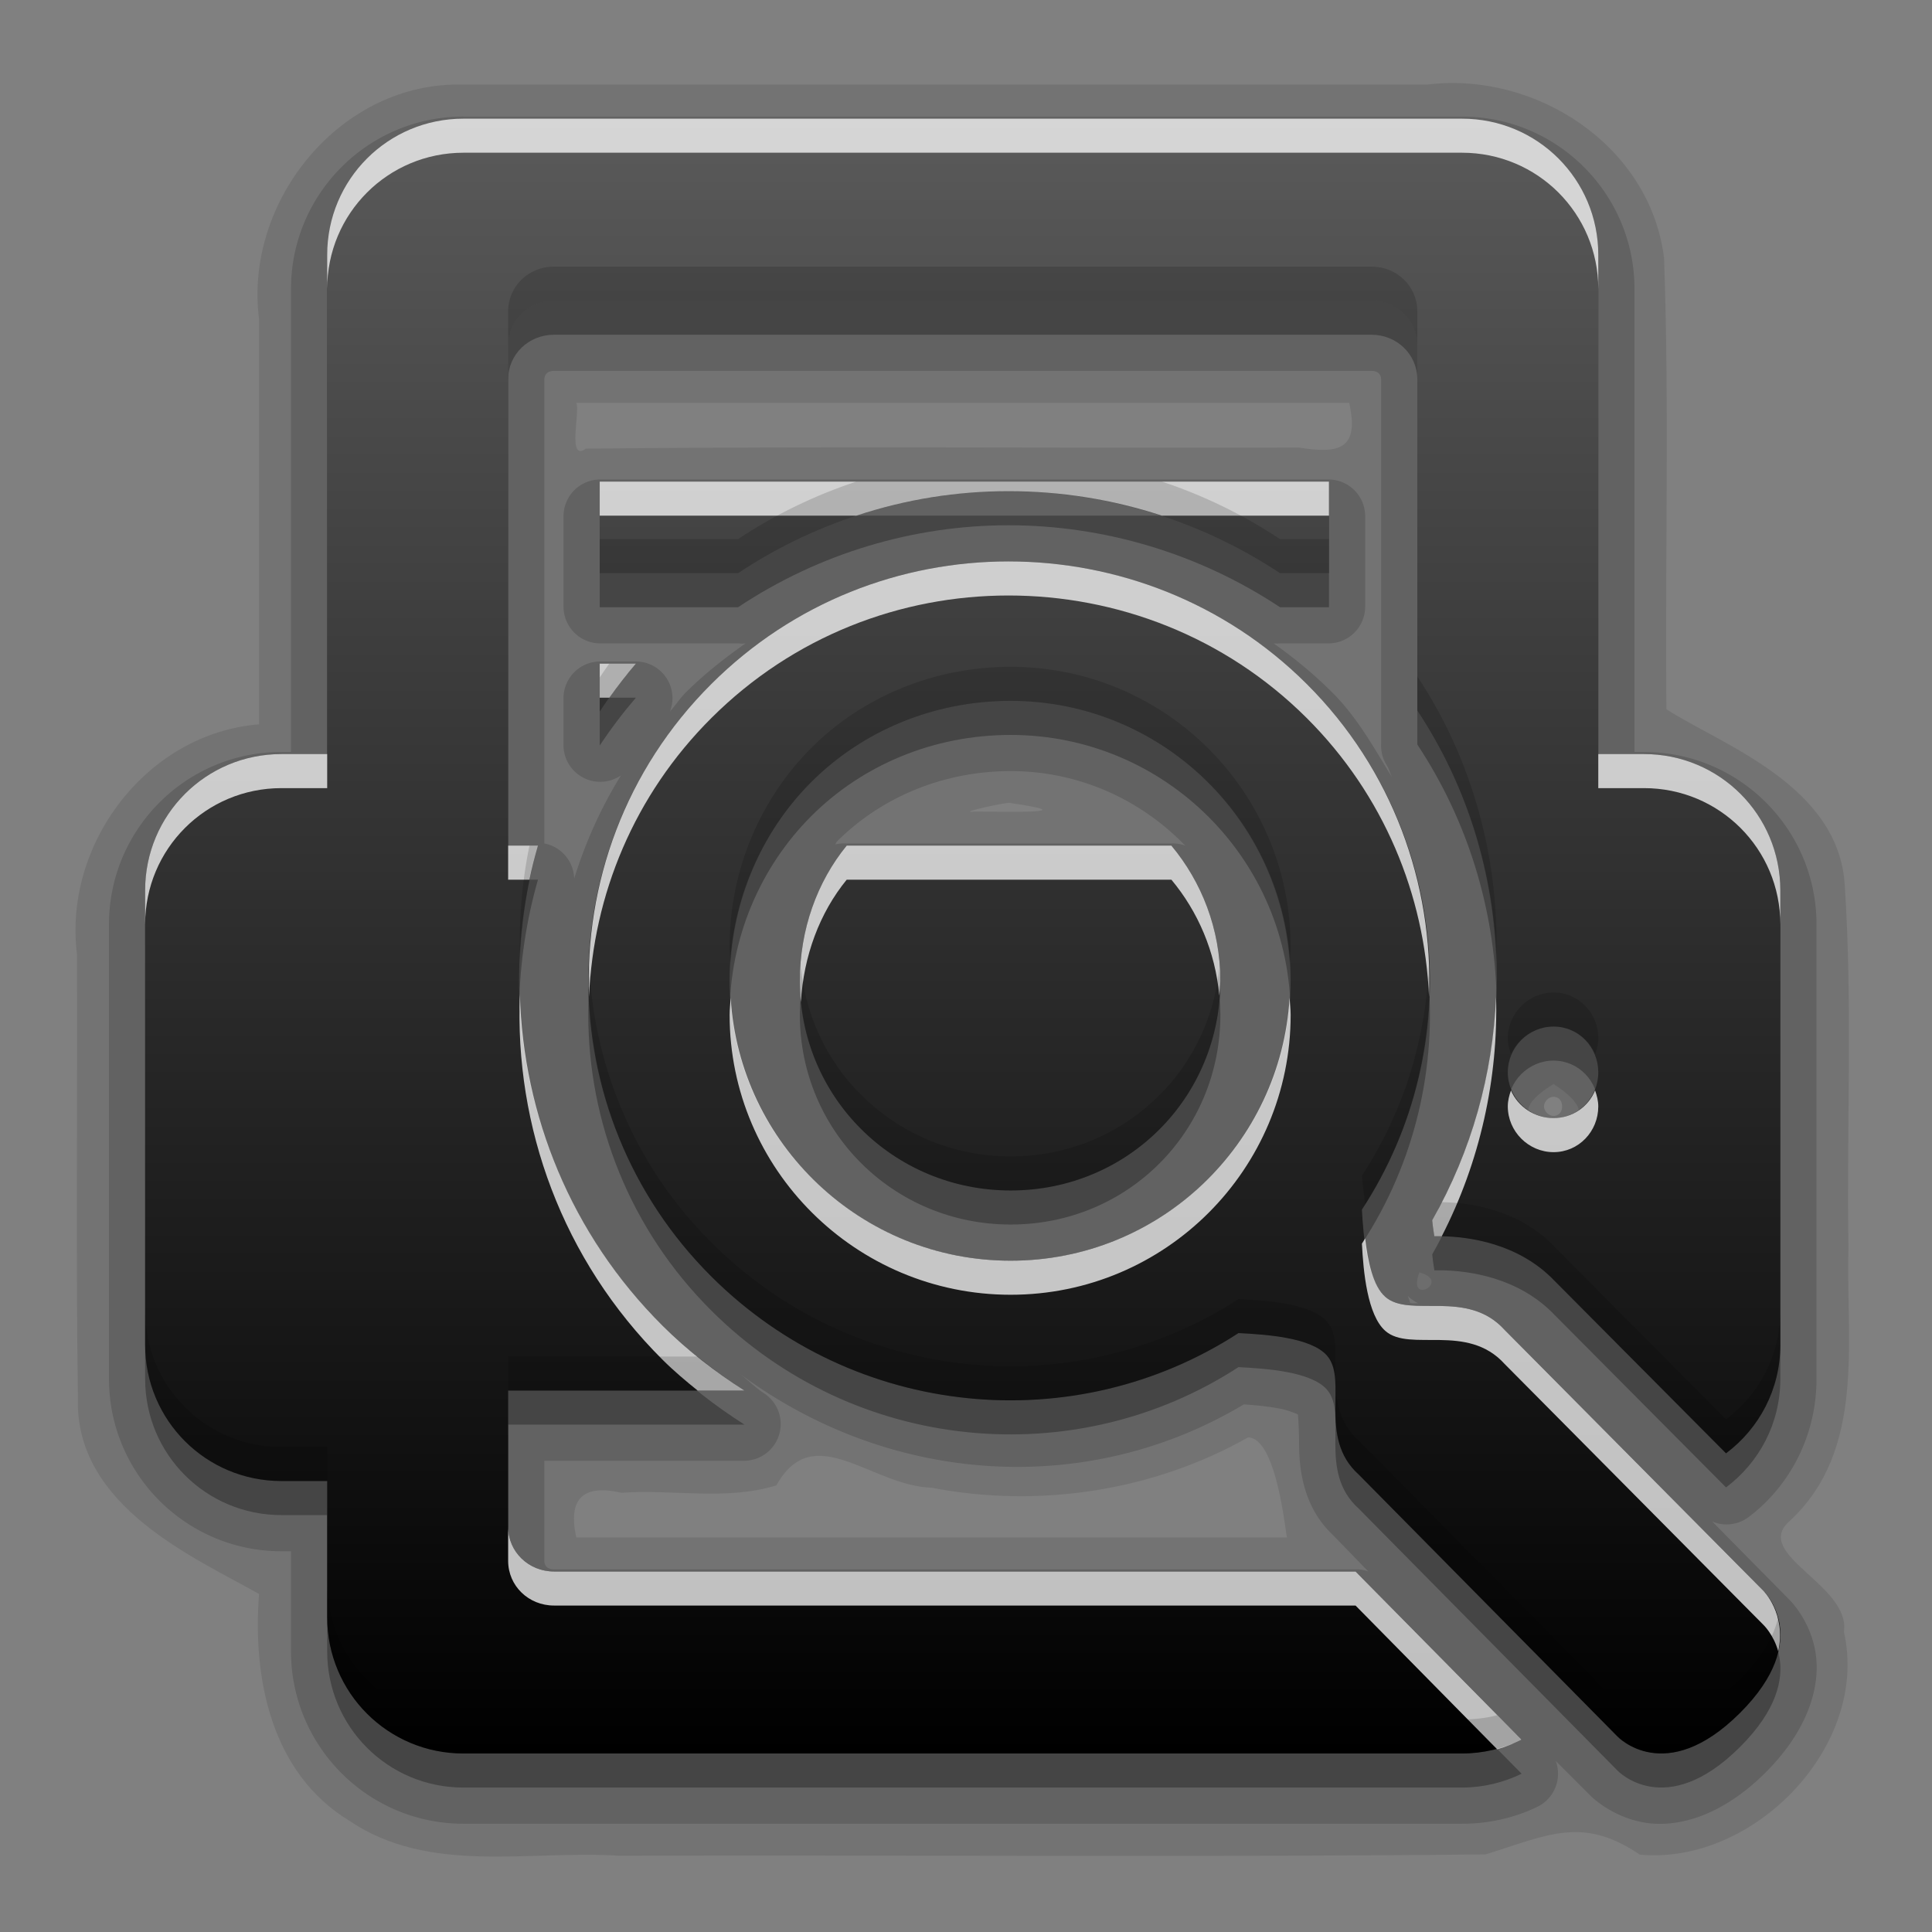 <?xml version="1.0" encoding="UTF-8" standalone="no"?>
<!-- Created with Inkscape (http://www.inkscape.org/) -->

<svg
   xmlns:dc="http://purl.org/dc/elements/1.1/"
   xmlns:cc="http://creativecommons.org/ns#"
   xmlns:rdf="http://www.w3.org/1999/02/22-rdf-syntax-ns#"
   xmlns:svg="http://www.w3.org/2000/svg"
   xmlns="http://www.w3.org/2000/svg"
   xmlns:xlink="http://www.w3.org/1999/xlink"
   xmlns:sodipodi="http://sodipodi.sourceforge.net/DTD/sodipodi-0.dtd"
   xmlns:inkscape="http://www.inkscape.org/namespaces/inkscape"
   version="1.0"
   width="256"
   height="256"
   id="svg2408"
   style="display:inline"
   inkscape:version="0.48.2 r9819"
   sodipodi:docname="document-print-preview.svg">
  <rect width="100%" height="100%" fill="#808080" stroke="none"/>
  <sodipodi:namedview
     pagecolor="#ffffff"
     bordercolor="#666666"
     borderopacity="1"
     objecttolerance="10"
     gridtolerance="10"
     guidetolerance="10"
     inkscape:pageopacity="0"
     inkscape:pageshadow="2"
     inkscape:window-width="1024"
     inkscape:window-height="572"
     id="namedview3873"
     showgrid="false"
     inkscape:zoom="1.6289062"
     inkscape:cx="117.25659"
     inkscape:cy="128"
     inkscape:window-x="0"
     inkscape:window-y="28"
     inkscape:window-maximized="1"
     inkscape:current-layer="svg2408" />
  <defs
     id="defs2410">
    <linearGradient
       id="linearGradient3637">
      <stop
         id="stop3639"
         style="stop-color:#f0f0f0;stop-opacity:1"
         offset="0" />
      <stop
         id="stop3641"
         style="stop-color:#dcdcdc;stop-opacity:1"
         offset="1" />
    </linearGradient>
    <linearGradient
       x1="45.448"
       y1="92.54"
       x2="45.448"
       y2="7.017"
       id="ButtonShadow"
       gradientUnits="userSpaceOnUse"
       gradientTransform="scale(1.006,0.994)">
      <stop
         id="stop3750"
         style="stop-color:#000000;stop-opacity:1"
         offset="0" />
      <stop
         id="stop3752"
         style="stop-color:#000000;stop-opacity:0.588"
         offset="1" />
    </linearGradient>
    <linearGradient
       id="linearGradient3737">
      <stop
         id="stop3739"
         style="stop-color:#ffffff;stop-opacity:1"
         offset="0" />
      <stop
         id="stop3741"
         style="stop-color:#ffffff;stop-opacity:0"
         offset="1" />
    </linearGradient>
    <linearGradient
       id="linearGradient3700">
      <stop
         id="stop3702"
         style="stop-color:#2276c5;stop-opacity:1"
         offset="0" />
      <stop
         id="stop3704"
         style="stop-color:#68baf4;stop-opacity:1"
         offset="1" />
    </linearGradient>
    <filter
       color-interpolation-filters="sRGB"
       id="filter3174">
      <feGaussianBlur
         id="feGaussianBlur3176"
         stdDeviation="1.71" />
    </filter>
    <linearGradient
       x1="36.357"
       y1="6"
       x2="36.357"
       y2="63.893"
       id="linearGradient3188"
       xlink:href="#linearGradient3737"
       gradientUnits="userSpaceOnUse" />
    <radialGradient
       cx="48"
       cy="90.172"
       r="42"
       fx="48"
       fy="90.172"
       id="radialGradient3619"
       xlink:href="#linearGradient3737"
       gradientUnits="userSpaceOnUse"
       gradientTransform="matrix(1.157,0,0,0.996,-7.551,0.197)" />
    <linearGradient
       x1="48"
       y1="90"
       x2="48"
       y2="5.988"
       id="linearGradient2843"
       xlink:href="#linearGradient3700"
       gradientUnits="userSpaceOnUse"
       gradientTransform="translate(0,100)" />
    <clipPath
       id="clipPath3625">
      <path
         d="M 0,0 0,96 96,96 96,0 0,0 z m 12,6 72,0 c 3.324,0 6,2.676 6,6 l 0,72 c 0,3.324 -2.676,6 -6,6 L 12,90 C 8.676,90 6,87.324 6,84 L 6,12 C 6,8.676 8.676,6 12,6 z"
         inkscape:connector-curvature="0"
         id="path3627"
         style="fill:#ffffff;fill-opacity:1;stroke:none" />
    </clipPath>
    <linearGradient
       x1="44.512"
       y1="6"
       x2="44.512"
       y2="90.015"
       id="linearGradient3643"
       xlink:href="#linearGradient3637"
       gradientUnits="userSpaceOnUse" />
    <clipPath
       id="clipPath3649">
      <rect
         width="76"
         height="76"
         rx="4"
         ry="4"
         x="10"
         y="10"
         id="rect3651"
         style="fill:#ffffff;fill-opacity:1;fill-rule:nonzero;stroke:none" />
    </clipPath>
    <filter
       color-interpolation-filters="sRGB"
       id="filter3657">
      <feGaussianBlur
         id="feGaussianBlur3659"
         stdDeviation="1.14" />
    </filter>
    <linearGradient
       id="linearGradient4081">
      <stop
         id="stop4083"
         style="stop-color:#000000;stop-opacity:1;"
         offset="0" />
      <stop
         id="stop4085"
         style="stop-color:#5a5a5a;stop-opacity:1;"
         offset="1" />
    </linearGradient>
    <linearGradient
       x1="18.449"
       y1="17.478"
       x2="18.449"
       y2="0.922"
       id="linearGradient3181"
       xlink:href="#linearGradient4081"
       gradientUnits="userSpaceOnUse"
       gradientTransform="matrix(2.466,0,0,2.899,10.507,21.327)" />
  </defs>
  <g
     id="layer2"
     style="display:none"
     transform="translate(0,160)">
    <rect
       width="86"
       height="85"
       rx="6"
       ry="6"
       x="5"
       y="7"
       clip-path="url(#clipPath3625)"
       id="rect3745"
       style="opacity:0.9;fill:url(#ButtonShadow);fill-opacity:1;fill-rule:nonzero;stroke:none;filter:url(#filter3174)" />
  </g>
  <g
     id="layer1"
     style="display:none"
     transform="translate(0,160)">
    <rect
       width="84"
       height="84"
       rx="6"
       ry="6"
       x="6"
       y="6"
       id="rect2419"
       style="opacity:0.7;fill:#000000;fill-opacity:1;fill-rule:nonzero;stroke:none" />
    <path
       d="m 14,10 c -2.216,0 -4,1.784 -4,4 l 0,68 c 0,2.216 1.784,4 4,4 l 68,0 c 2.216,0 4,-1.784 4,-4 l 0,-68 c 0,-2.216 -1.784,-4 -4,-4 l -68,0 z m 0,3.062 68,0 c 0.579,0 0.938,0.359 0.938,0.938 l 0,68 c 0,0.579 -0.359,0.938 -0.938,0.938 l -68,0 c -0.579,0 -0.938,-0.359 -0.938,-0.938 l 0,-68 c 0,-0.579 0.359,-0.938 0.938,-0.938 z"
       inkscape:connector-curvature="0"
       id="rect3726"
       style="opacity:0.08;fill:#000000;fill-opacity:1;fill-rule:nonzero;stroke:none" />
    <path
       d="M 12,6 C 8.676,6 6,8.676 6,12 l 0,72 c 0,3.324 2.676,6 6,6 l 72,0 c 3.324,0 6,-2.676 6,-6 L 90,12 C 90,8.676 87.324,6 84,6 L 12,6 z m 2,4 68,0 c 2.216,0 4,1.784 4,4 l 0,68 c 0,2.216 -1.784,4 -4,4 l -68,0 c -2.216,0 -4,-1.784 -4,-4 l 0,-68 c 0,-2.216 1.784,-4 4,-4 z"
       inkscape:connector-curvature="0"
       id="rect3629"
       style="fill:url(#linearGradient3643);fill-opacity:1;fill-rule:nonzero;stroke:none" />
    <path
       d="M 12,6 C 8.676,6 6,8.676 6,12 l 0,2 0,68 0,2 c 0,0.335 0.041,0.651 0.094,0.969 0.049,0.296 0.097,0.597 0.188,0.875 0.01,0.03 0.021,0.064 0.031,0.094 0.099,0.288 0.235,0.547 0.375,0.812 0.145,0.274 0.316,0.536 0.5,0.781 0.184,0.246 0.374,0.473 0.594,0.688 0.44,0.428 0.943,0.815 1.5,1.094 0.279,0.14 0.573,0.247 0.875,0.344 -0.256,-0.1 -0.487,-0.236 -0.719,-0.375 -0.007,-0.004 -0.024,0.004 -0.031,0 -0.032,-0.019 -0.062,-0.043 -0.094,-0.062 -0.12,-0.077 -0.231,-0.164 -0.344,-0.25 -0.106,-0.081 -0.213,-0.161 -0.312,-0.25 C 8.478,88.557 8.309,88.373 8.156,88.188 8.049,88.057 7.938,87.922 7.844,87.781 7.819,87.743 7.805,87.695 7.781,87.656 7.716,87.553 7.651,87.452 7.594,87.344 7.493,87.149 7.388,86.928 7.312,86.719 7.305,86.697 7.289,86.678 7.281,86.656 7.249,86.564 7.245,86.469 7.219,86.375 7.188,86.268 7.148,86.172 7.125,86.062 7.052,85.721 7,85.364 7,85 L 7,83 7,15 7,13 C 7,10.218 9.218,8 12,8 l 2,0 68,0 2,0 c 2.782,0 5,2.218 5,5 l 0,2 0,68 0,2 c 0,0.364 -0.052,0.721 -0.125,1.062 -0.044,0.207 -0.088,0.398 -0.156,0.594 -0.008,0.022 -0.023,0.041 -0.031,0.062 -0.063,0.174 -0.138,0.367 -0.219,0.531 -0.042,0.083 -0.079,0.17 -0.125,0.25 -0.055,0.097 -0.127,0.188 -0.188,0.281 -0.094,0.141 -0.205,0.276 -0.312,0.406 -0.143,0.174 -0.303,0.347 -0.469,0.5 -0.011,0.01 -0.02,0.021 -0.031,0.031 -0.138,0.126 -0.285,0.234 -0.438,0.344 -0.103,0.073 -0.204,0.153 -0.312,0.219 -0.007,0.004 -0.024,-0.004 -0.031,0 -0.232,0.139 -0.463,0.275 -0.719,0.375 0.302,-0.097 0.596,-0.204 0.875,-0.344 0.557,-0.279 1.06,-0.666 1.5,-1.094 0.22,-0.214 0.409,-0.442 0.594,-0.688 0.184,-0.246 0.355,-0.508 0.5,-0.781 0.14,-0.265 0.276,-0.525 0.375,-0.812 0.01,-0.031 0.021,-0.063 0.031,-0.094 0.09,-0.278 0.139,-0.579 0.188,-0.875 C 89.959,84.651 90,84.335 90,84 l 0,-2 0,-68 0,-2 C 90,8.676 87.324,6 84,6 L 12,6 z"
       inkscape:connector-curvature="0"
       id="rect3728"
       style="fill:url(#linearGradient3188);fill-opacity:1;fill-rule:nonzero;stroke:none" />
    <path
       d="M 12,90 C 8.676,90 6,87.324 6,84 L 6,82 6,14 6,12 c 0,-0.335 0.041,-0.651 0.094,-0.969 0.049,-0.296 0.097,-0.597 0.188,-0.875 C 6.291,10.126 6.302,10.093 6.312,10.062 6.411,9.775 6.547,9.515 6.688,9.25 6.832,8.976 7.003,8.714 7.188,8.469 7.372,8.223 7.561,7.995 7.781,7.781 8.221,7.353 8.724,6.967 9.281,6.688 9.56,6.548 9.855,6.441 10.156,6.344 9.9,6.444 9.67,6.58 9.438,6.719 c -0.007,0.004 -0.024,-0.004 -0.031,0 -0.032,0.019 -0.062,0.043 -0.094,0.062 -0.12,0.077 -0.231,0.164 -0.344,0.25 -0.106,0.081 -0.213,0.161 -0.312,0.25 C 8.478,7.443 8.309,7.627 8.156,7.812 8.049,7.943 7.938,8.078 7.844,8.219 7.819,8.257 7.805,8.305 7.781,8.344 7.716,8.447 7.651,8.548 7.594,8.656 7.493,8.851 7.388,9.072 7.312,9.281 7.305,9.303 7.289,9.322 7.281,9.344 7.249,9.436 7.245,9.531 7.219,9.625 7.188,9.732 7.148,9.828 7.125,9.938 7.052,10.279 7,10.636 7,11 l 0,2 0,68 0,2 c 0,2.782 2.218,5 5,5 l 2,0 68,0 2,0 c 2.782,0 5,-2.218 5,-5 l 0,-2 0,-68 0,-2 C 89,10.636 88.948,10.279 88.875,9.938 88.831,9.731 88.787,9.54 88.719,9.344 88.711,9.322 88.695,9.303 88.688,9.281 88.625,9.108 88.549,8.914 88.469,8.75 88.427,8.667 88.39,8.58 88.344,8.5 88.289,8.403 88.217,8.312 88.156,8.219 88.062,8.078 87.951,7.943 87.844,7.812 87.701,7.638 87.541,7.466 87.375,7.312 87.364,7.302 87.355,7.291 87.344,7.281 87.205,7.156 87.059,7.047 86.906,6.938 86.804,6.864 86.702,6.784 86.594,6.719 c -0.007,-0.004 -0.024,0.004 -0.031,0 -0.232,-0.139 -0.463,-0.275 -0.719,-0.375 0.302,0.097 0.596,0.204 0.875,0.344 0.557,0.279 1.06,0.666 1.5,1.094 0.22,0.214 0.409,0.442 0.594,0.688 0.184,0.246 0.355,0.508 0.5,0.781 0.14,0.265 0.276,0.525 0.375,0.812 0.01,0.031 0.021,0.063 0.031,0.094 0.09,0.278 0.139,0.579 0.188,0.875 C 89.959,11.349 90,11.665 90,12 l 0,2 0,68 0,2 c 0,3.324 -2.676,6 -6,6 l -72,0 z"
       inkscape:connector-curvature="0"
       id="path3615"
       style="opacity:0.6;fill:url(#radialGradient3619);fill-opacity:1;fill-rule:nonzero;stroke:none" />
    <rect
       width="84"
       height="84"
       rx="6"
       ry="6"
       x="6"
       y="106"
       id="rect2841"
       style="fill:url(#linearGradient2843);fill-opacity:1;fill-rule:nonzero;stroke:none" />
    <rect
       width="76"
       height="76"
       rx="4"
       ry="4"
       x="10"
       y="110"
       id="rect3634"
       style="fill:#ff0000;fill-opacity:1;fill-rule:nonzero;stroke:none" />
    <path
       d="m 14,9 c -2.753,0 -5,2.247 -5,5 l 0,68 c 0,2.753 2.247,5 5,5 l 68,0 c 2.753,0 5,-2.247 5,-5 L 87,14 C 87,11.247 84.753,9 82,9 L 14,9 z m 0,2 68,0 c 1.679,0 3,1.321 3,3 l 0,68 c 0,1.679 -1.321,3 -3,3 l -68,0 c -1.679,0 -3,-1.321 -3,-3 l 0,-68 c 0,-1.679 1.321,-3 3,-3 z"
       inkscape:connector-curvature="0"
       transform="translate(-110,0)"
       clip-path="url(#clipPath3649)"
       id="rect3647"
       style="font-size:medium;font-style:normal;font-variant:normal;font-weight:normal;font-stretch:normal;text-indent:0;text-align:start;text-decoration:none;line-height:normal;letter-spacing:normal;word-spacing:normal;text-transform:none;direction:ltr;block-progression:tb;writing-mode:lr-tb;text-anchor:start;color:#000000;fill:#000000;fill-opacity:1;stroke:none;stroke-width:2;marker:none;visibility:visible;display:inline;overflow:visible;filter:url(#filter3657);enable-background:accumulate;font-family:Abandoned Bitplane;-inkscape-font-specification:Abandoned Bitplane" />
    <path
       d="m 14.089,10 c -2.216,0 -4,1.784 -4,4 l 0,68 c 0,2.216 1.784,4 4,4 l 68,0 c 2.216,0 4,-1.784 4,-4 l 0,-68 c 0,-2.216 -1.784,-4 -4,-4 l -68,0 z m 0,2 68,0 c 1.14,0 2,0.86 2,2 l 0,68 c 0,1.14 -0.86,2 -2,2 l -68,0 c -1.14,0 -2,-0.86 -2,-2 l 0,-68 c 0,-1.14 0.86,-2 2,-2 z"
       inkscape:connector-curvature="0"
       id="path3709"
       style="opacity:0.16;fill:#000000;fill-opacity:1;fill-rule:nonzero;stroke:none" />
    <path
       d="m 14,10 c -2.216,0 -4,1.784 -4,4 l 0,68 c 0,2.216 1.784,4 4,4 l 68,0 c 2.216,0 4,-1.784 4,-4 l 0,-68 c 0,-2.216 -1.784,-4 -4,-4 l -68,0 z m 0,1 68,0 c 1.674,0 3,1.326 3,3 l 0,68 c 0,1.674 -1.326,3 -3,3 l -68,0 c -1.674,0 -3,-1.326 -3,-3 l 0,-68 c 0,-1.674 1.326,-3 3,-3 z"
       inkscape:connector-curvature="0"
       id="path3707"
       style="opacity:0.36;fill:#000000;fill-opacity:1;fill-rule:nonzero;stroke:none" />
  </g>
  <g
     id="layer3"
     style="display:inline"
     transform="matrix(4.514,0,0,4.513,-89.105,-92.588)">
    <path
       d="m 33.344,23 c -3.585,-0.107 -6.447,3.406 -6,6.883 0,3.966 0,7.932 0,11.899 -3.304,0.268 -5.752,3.523 -5.344,6.758 0.017,4.343 -0.035,8.688 0.027,13.03 -0.097,3.197 3.493,4.707 5.317,5.747 -0.192,2.48 0.351,5.253 2.648,6.657 2.352,1.591 5.26,0.858 7.912,1.027 8.482,-0.025 16.967,0.051 25.447,-0.039 1.817,-0.566 2.844,-1.136 4.523,0.007 3.337,0.315 6.751,-3.186 5.993,-6.538 0.203,-1.381 -2.696,-2.269 -1.604,-3.247 C 74.524,63.103 73.92,59.911 74,57.175 73.942,53.63 74.124,50.07 73.893,46.535 73.737,43.571 70.282,42.389 68.656,41.34 68.614,36.924 68.744,32.499 68.587,28.088 68.174,24.784 64.815,22.604 61.626,23 52.199,23 42.771,23 33.344,23 z m 3.312,9.344 c 7.562,0 15.125,0 22.688,0 0.298,1.343 -0.263,1.51 -1.476,1.312 C 50.892,33.677 43.909,33.615 36.938,33.688 36.377,34.097 36.778,32.582 36.656,32.344 z m 12.75,11.75 c 2.23,0.325 -0.124,0.249 -1.051,0.25 -0.647,0.067 1.067,-0.314 1.051,-0.25 z m 15.938,8.25 c 2.592,1.68 -2.59,1.566 0,0 z m -3.938,5.531 c 0.973,0.268 -0.396,1.002 0,0 z M 56.375,62.719 c 0.84,0.012 1.094,2.769 1.143,2.938 -6.954,0 -13.908,0 -20.862,0 -0.248,-1.127 0.184,-1.573 1.324,-1.312 1.51,-0.108 3.095,0.238 4.551,-0.219 1.092,-1.961 2.777,0.016 4.556,0.071 3.144,0.606 6.495,0.102 9.288,-1.477 z"
       inkscape:connector-curvature="0"
       id="path3996"
       style="opacity:0.1;fill:#000000;fill-opacity:1;stroke:none;display:inline" />
    <path
       d="m 33.344,22.938 c -2.795,0 -5.062,2.268 -5.062,5.062 l 0,13.594 -0.281,0 c -2.795,0 -5.062,2.268 -5.062,5.062 l 0,13.344 c 0,2.795 2.268,5.062 5.062,5.062 l 0.281,0 0,2.938 c 0,2.795 2.268,5.062 5.062,5.062 l 29.312,0 c 0.8,0 1.554,-0.178 2.219,-0.5 a 1.078,1.078 0 0 0 0.531,-1.344 L 66.438,72.25 c 0,0 0.618,0.624 1.594,0.781 0.975,0.157 2.268,-0.21 3.531,-1.469 1.264,-1.26 1.628,-2.554 1.469,-3.531 C 72.875,67.07 72.27,66.488 72.25,66.469 L 70,64.188 a 1.078,1.078 0 0 0 1.062,-0.125 c 1.227,-0.922 2,-2.409 2,-4.062 l 0,-13.344 c 0,-2.795 -2.268,-5.062 -5.062,-5.062 l -0.281,0 0,-13.594 c 0,-2.795 -2.268,-5.062 -5.062,-5.062 l -29.312,0 z M 36,30.406 l 24,0 c 0.18,0 0.281,0.1 0.281,0.25 l 0,10.719 a 1.078,1.078 0 0 0 0.156,0.594 c 0.084,0.127 0.109,0.277 0.188,0.406 -0.539,-0.872 -1.024,-1.777 -1.781,-2.531 -0.542,-0.54 -1.113,-1.01 -1.719,-1.438 a 1.078,1.078 0 0 0 0.188,0 l 1.438,0 a 1.078,1.078 0 0 0 1.062,-1.062 l 0,-2.688 A 1.078,1.078 0 0 0 58.75,33.594 l -21.406,0 a 1.078,1.078 0 0 0 -1.062,1.062 l 0,2.688 a 1.078,1.078 0 0 0 1.062,1.062 l 4.062,0 a 1.078,1.078 0 0 0 0.219,0 c -0.611,0.431 -1.203,0.892 -1.75,1.438 -0.177,0.176 -0.304,0.379 -0.469,0.562 a 1.078,1.078 0 0 0 -1,-1.469 l -1.062,0 A 1.078,1.078 0 0 0 36.281,40 l 0,1.406 a 1.078,1.078 0 0 0 1.688,0.875 c -0.596,0.961 -1.046,1.977 -1.375,3.031 a 1.078,1.078 0 0 0 -0.875,-1.031 l 0,-1.625 0,-12 c 0,-0.15 0.101,-0.25 0.281,-0.25 z m 11.969,5.812 c -0.954,0.1 -1.894,0.229 -2.812,0.531 0.916,-0.307 1.862,-0.431 2.812,-0.531 z m 2.812,0 c 0.932,0.103 1.849,0.231 2.75,0.531 -0.898,-0.292 -1.82,-0.431 -2.75,-0.531 z m -1.375,5.938 c 2.023,0 3.83,0.849 5.125,2.188 A 1.078,1.078 0 0 0 54.125,44.281 l -9.531,0 A 1.078,1.078 0 0 0 44.25,44.312 c 0.026,-0.027 0.036,-0.067 0.062,-0.094 1.288,-1.284 3.101,-2.062 5.094,-2.062 z M 61.938,45.188 c 0.031,0.096 0.065,0.185 0.094,0.281 C 62.002,45.373 61.969,45.283 61.938,45.188 z m 3.406,6.531 c 0.143,0 0.25,0.108 0.25,0.281 10e-7,0.173 -0.107,0.281 -0.25,0.281 -0.143,0 -0.281,-0.139 -0.281,-0.281 0,-0.143 0.139,-0.281 0.281,-0.281 z M 61.062,57.562 a 1.078,1.078 0 0 0 0.312,0.219 c -0.05,-0.002 -0.15,0.004 -0.188,0 -0.17,-0.016 -0.131,-0.06 -0.062,0 0.029,0.026 -0.037,-0.162 -0.062,-0.219 z m -19.656,2.25 c 4.382,3.289 10.206,3.716 14.844,0.938 0.351,0.021 0.738,0.063 1.062,0.125 0.392,0.075 0.642,0.246 0.562,0.156 -0.065,-0.074 -0.045,-0.105 -0.031,0.062 0.014,0.167 0.03,0.479 0.031,0.844 0.003,0.71 0.119,1.81 0.969,2.625 0.023,0.022 0.038,0.041 0.062,0.062 l 1,1.031 a 1.078,1.078 0 0 0 -0.375,-0.062 l -23.531,0 c -0.18,0 -0.281,-0.1 -0.281,-0.25 l 0,-1.344 0,-1.594 5.875,0 A 1.078,1.078 0 0 0 42.188,60.438 c -0.28,-0.178 -0.514,-0.429 -0.781,-0.625 z"
       transform="translate(0,1)"
       id="path3992"
       style="opacity:0.15;fill:#000000;fill-opacity:1;stroke:none;display:inline"
       inkscape:connector-curvature="0" />
    <path
       d="m 33.344,24 c -2.216,0 -4,1.784 -4,4 l 0,14.656 -1.344,0 c -2.216,0 -4,1.784 -4,4 L 24,60 c 0,2.216 1.784,4 4,4 l 1.344,0 0,4 c 0,2.216 1.784,4 4,4 l 29.312,0 c 0.628,0 1.222,-0.15 1.75,-0.406 l -4.875,-4.938 -23.531,0 c -0.739,0 -1.344,-0.574 -1.344,-1.312 l 0,-1.344 0,-2.656 6.938,0 C 40.744,60.802 39.932,60.179 39.188,59.438 35.365,55.629 34.143,50.194 35.531,45.344 l -0.875,0 0,-2.688 0,-12 c 0,-0.739 0.605,-1.312 1.344,-1.312 l 24,0 c 0.739,0 1.344,0.574 1.344,1.312 l 0,10.719 c 2.973,4.493 3.089,10.299 0.438,14.969 0.015,0.167 0.04,0.321 0.062,0.469 0.092,7.72e-4 0.107,-0.002 0.219,0 0.783,0.014 2.254,0.201 3.312,1.312 0.022,0.023 0.041,0.039 0.062,0.062 l 4.969,5 C 71.376,62.459 72,61.312 72,60 l 0,-13.344 c 0,-2.216 -1.784,-4 -4,-4 l -1.25,0 -0.094,0 0,-14.656 c 0,-2.216 -1.784,-4 -4,-4 l -29.312,0 z m 4,10.656 0,2.688 4.062,0 c 2.397,-1.595 5.166,-2.406 7.938,-2.406 2.772,0 5.562,0.81 7.969,2.406 l 1.438,0 0,-2.688 -21.406,0 z m 12,2.344 c -3.163,0 -6.307,1.191 -8.719,3.594 -4.823,4.805 -4.823,12.601 0,17.406 4.205,4.189 10.678,4.771 15.469,1.656 0.814,0.041 2.127,0.129 2.594,0.656 0.635,0.718 -0.281,2.406 0.938,3.5 L 67.219,71.5 c 0,0 1.404,1.494 3.594,-0.688 C 73.002,68.631 71.5,67.219 71.5,67.219 L 63.906,59.562 c -1.098,-1.214 -2.779,-0.336 -3.5,-0.969 -0.529,-0.465 -0.647,-1.751 -0.688,-2.562 3.126,-4.773 2.58,-11.248 -1.625,-15.438 C 55.682,38.191 52.507,37 49.344,37 z m -12,3 0,1.406 C 37.665,40.92 38.019,40.452 38.406,40 l -1.062,0 z m 12.062,1.094 c 4.547,0 8.219,3.688 8.219,8.219 0,4.531 -3.672,8.219 -8.219,8.219 -4.547,2e-6 -8.25,-3.688 -8.25,-8.219 10e-7,-2.265 0.915,-4.358 2.406,-5.844 1.491,-1.486 3.57,-2.375 5.844,-2.375 z m -4.812,4.25 c -0.871,1.066 -1.375,2.469 -1.375,3.969 0,3.415 2.747,6.156 6.188,6.156 3.44,0 6.156,-2.732 6.156,-6.156 0,-1.515 -0.547,-2.902 -1.438,-3.969 l -9.531,0 z m 20.75,5.312 c 0.736,0 1.312,0.608 1.312,1.344 4e-6,0.736 -0.577,1.344 -1.312,1.344 C 64.608,53.344 64,52.736 64,52 c 2e-6,-0.736 0.608,-1.344 1.344,-1.344 z"
       transform="translate(0,1)"
       id="path3986"
       style="opacity:0.3;fill:#000000;fill-opacity:1;stroke:none;display:inline"
       inkscape:connector-curvature="0" />
    <path
       d="m 33.344,24 c -2.216,0 -4,1.784 -4,4 l 0,14.656 -1.344,0 c -2.216,0 -4,1.784 -4,4 L 24,60 c 0,2.216 1.784,4 4,4 l 1.344,0 0,4 c 0,2.216 1.784,4 4,4 l 29.312,0 c 0.628,0 1.222,-0.15 1.75,-0.406 l -4.875,-4.938 -23.531,0 c -0.739,0 -1.344,-0.574 -1.344,-1.312 l 0,-1.344 0,-2.656 6.938,0 C 40.744,60.802 39.932,60.179 39.188,59.438 35.365,55.629 34.143,50.194 35.531,45.344 l -0.875,0 0,-2.688 0,-12 c 0,-0.739 0.605,-1.312 1.344,-1.312 l 24,0 c 0.739,0 1.344,0.574 1.344,1.312 l 0,10.719 c 2.973,4.493 3.089,10.299 0.438,14.969 0.015,0.167 0.04,0.321 0.062,0.469 0.092,7.72e-4 0.107,-0.002 0.219,0 0.783,0.014 2.254,0.201 3.312,1.312 0.022,0.023 0.041,0.039 0.062,0.062 l 4.969,5 C 71.376,62.459 72,61.312 72,60 l 0,-13.344 c 0,-2.216 -1.784,-4 -4,-4 l -1.25,0 -0.094,0 0,-14.656 c 0,-2.216 -1.784,-4 -4,-4 l -29.312,0 z m 4,10.656 0,2.688 4.062,0 c 2.397,-1.595 5.166,-2.406 7.938,-2.406 2.772,0 5.562,0.81 7.969,2.406 l 1.438,0 0,-2.688 -21.406,0 z m 12,2.344 c -3.163,0 -6.307,1.191 -8.719,3.594 -4.823,4.805 -4.823,12.601 0,17.406 4.205,4.189 10.678,4.771 15.469,1.656 0.814,0.041 2.127,0.129 2.594,0.656 0.635,0.718 -0.281,2.406 0.938,3.5 L 67.219,71.5 c 0,0 1.404,1.494 3.594,-0.688 C 73.002,68.631 71.5,67.219 71.5,67.219 L 63.906,59.562 c -1.098,-1.214 -2.779,-0.336 -3.5,-0.969 -0.529,-0.465 -0.647,-1.751 -0.688,-2.562 3.126,-4.773 2.58,-11.248 -1.625,-15.438 C 55.682,38.191 52.507,37 49.344,37 z m -12,3 0,1.406 C 37.665,40.92 38.019,40.452 38.406,40 l -1.062,0 z m 12.062,1.094 c 4.547,0 8.219,3.688 8.219,8.219 0,4.531 -3.672,8.219 -8.219,8.219 -4.547,2e-6 -8.25,-3.688 -8.25,-8.219 10e-7,-2.265 0.915,-4.358 2.406,-5.844 1.491,-1.486 3.57,-2.375 5.844,-2.375 z m -4.812,4.25 c -0.871,1.066 -1.375,2.469 -1.375,3.969 0,3.415 2.747,6.156 6.188,6.156 3.44,0 6.156,-2.732 6.156,-6.156 0,-1.515 -0.547,-2.902 -1.438,-3.969 l -9.531,0 z m 20.75,5.312 c 0.736,0 1.312,0.608 1.312,1.344 4e-6,0.736 -0.577,1.344 -1.312,1.344 C 64.608,53.344 64,52.736 64,52 c 2e-6,-0.736 0.608,-1.344 1.344,-1.344 z"
       inkscape:connector-curvature="0"
       id="Symbol"
       style="fill:url(#linearGradient3181);fill-opacity:1;stroke:none;display:inline" />
    <path
       d="m 33.344,24 c -2.216,0 -4,1.784 -4,4 l 0,1 c 0,-2.216 1.784,-4 4,-4 l 29.312,0 c 2.216,0 4,1.784 4,4 l 0,-1 c 0,-2.216 -1.784,-4 -4,-4 l -29.312,0 z m 4,10.656 0,1 7.531,0 c 1.453,-0.48 2.954,-0.719 4.469,-0.719 1.515,0 3.039,0.238 4.5,0.719 l 4.906,0 0,-1 -21.406,0 z m 12,2.344 c -3.163,0 -6.307,1.191 -8.719,3.594 -2.538,2.529 -3.727,5.874 -3.594,9.188 0.123,-2.978 1.313,-5.915 3.594,-8.188 C 43.037,39.191 46.181,38 49.344,38 c 3.163,0 6.338,1.191 8.75,3.594 2.277,2.269 3.465,5.211 3.594,8.188 0.125,-3.31 -1.061,-6.664 -3.594,-9.188 C 55.682,38.191 52.507,37 49.344,37 z m -12,3 0,1 0.281,0 c 0.244,-0.342 0.503,-0.675 0.781,-1 l -1.062,0 z M 28,42.656 c -2.216,0 -4,1.784 -4,4 l 0,1 c 0,-2.216 1.784,-4 4,-4 l 1.344,0 0,-1 -1.344,0 z m 38.656,0 0,1 0.094,0 1.25,0 c 2.216,0 4,1.784 4,4 l 0,-1 c 0,-2.216 -1.784,-4 -4,-4 l -1.25,0 -0.094,0 z m -32,2.688 0,1 0.625,0 c 0.071,-0.339 0.154,-0.666 0.25,-1 l -0.875,0 z m 9.938,0 c -0.871,1.066 -1.375,2.469 -1.375,3.969 0,0.213 0.01,0.417 0.031,0.625 0.078,-1.354 0.548,-2.619 1.344,-3.594 l 9.531,0 c 0.779,0.934 1.289,2.111 1.406,3.406 0.01,-0.147 0.031,-0.288 0.031,-0.438 0,-1.515 -0.547,-2.902 -1.438,-3.969 l -9.531,0 z M 35,49.719 c -0.157,3.866 1.233,7.775 4.188,10.719 0.33,0.329 0.678,0.621 1.031,0.906 l 1.375,0 C 40.744,60.802 39.932,60.179 39.188,59.438 36.488,56.748 35.102,53.252 35,49.719 z m 28.656,0.062 c -0.093,2.273 -0.715,4.519 -1.875,6.562 0.015,0.167 0.04,0.321 0.062,0.469 0.092,7.72e-4 0.107,-0.002 0.219,0 1.128,-2.196 1.658,-4.631 1.594,-7.031 z M 41.188,49.812 c -0.01,0.166 -0.031,0.332 -0.031,0.5 0,4.531 3.703,8.219 8.25,8.219 4.547,0 8.219,-3.688 8.219,-8.219 0,-0.168 -0.021,-0.335 -0.031,-0.5 -0.258,4.299 -3.809,7.719 -8.188,7.719 -4.379,2e-6 -7.958,-3.42 -8.219,-7.719 z m 22.906,2.719 C 64.04,52.676 64,52.838 64,53 c 0,0.736 0.608,1.344 1.344,1.344 0.736,0 1.313,-0.608 1.312,-1.344 0,-0.162 -0.042,-0.324 -0.094,-0.469 -0.197,0.481 -0.667,0.812 -1.219,0.812 -0.552,0 -1.045,-0.331 -1.25,-0.812 z M 59.812,56.875 c -0.033,0.052 -0.06,0.105 -0.094,0.156 0.041,0.811 0.158,2.098 0.688,2.562 0.721,0.633 2.402,-0.245 3.5,0.969 L 71.5,68.219 c 0,0 0.3,0.283 0.438,0.781 C 72.184,67.894 71.5,67.219 71.5,67.219 L 63.906,59.562 c -1.098,-1.214 -2.779,-0.336 -3.5,-0.969 C 60.038,58.271 59.895,57.557 59.812,56.875 z m -25.156,8.469 0,1 c 0,0.739 0.605,1.312 1.344,1.312 l 23.531,0 4.156,4.219 c 0.248,-0.067 0.492,-0.172 0.719,-0.281 l -4.875,-4.938 -23.531,0 c -0.739,0 -1.344,-0.574 -1.344,-1.312 z"
       inkscape:connector-curvature="0"
       id="path3184"
       style="opacity:0.75;fill:#ffffff;fill-opacity:1;stroke:none;display:inline" />
    <path
       d="m 36,28.344 c -0.739,0 -1.344,0.574 -1.344,1.312 l 0,1 c 0,-0.739 0.605,-1.312 1.344,-1.312 l 24,0 c 0.739,0 1.344,0.574 1.344,1.312 l 0,-1 c 0,-0.739 -0.605,-1.312 -1.344,-1.312 l -24,0 z m 8.875,6.312 c -1.205,0.398 -2.382,0.965 -3.469,1.688 l -4.062,0 0,1 4.062,0 c 2.397,-1.595 5.166,-2.406 7.938,-2.406 2.772,0 5.562,0.81 7.969,2.406 l 1.438,0 0,-1 -1.438,0 c -1.091,-0.723 -2.258,-1.289 -3.469,-1.688 l -8.969,0 z M 37.625,40 c -0.096,0.134 -0.19,0.269 -0.281,0.406 l 0,1 C 37.665,40.92 38.019,40.452 38.406,40 L 37.625,40 z m 11.781,0.094 c -2.274,0 -4.353,0.889 -5.844,2.375 -1.491,1.486 -2.406,3.578 -2.406,5.844 0,0.168 0.021,0.335 0.031,0.5 0.124,-2.071 0.995,-3.968 2.375,-5.344 1.491,-1.486 3.57,-2.375 5.844,-2.375 4.379,0 7.929,3.42 8.188,7.719 0.01,-0.165 0.031,-0.332 0.031,-0.5 0,-4.531 -3.672,-8.219 -8.219,-8.219 z m 11.938,0.281 0,1 c 1.486,2.246 2.243,4.809 2.312,7.406 0.12,-2.922 -0.64,-5.879 -2.312,-8.406 z m -26.062,4.969 c -0.231,1.106 -0.314,2.25 -0.281,3.375 0.046,-1.136 0.216,-2.274 0.531,-3.375 l -0.25,0 z m 1.75,3.438 C 36.894,52.1 38.083,55.467 40.625,58 c 4.205,4.189 10.678,4.771 15.469,1.656 0.814,0.041 2.127,0.129 2.594,0.656 0.14,0.158 0.221,0.359 0.25,0.594 -0.003,-0.648 0.068,-1.235 -0.25,-1.594 C 58.221,58.785 56.908,58.697 56.094,58.656 51.303,61.771 44.83,61.189 40.625,57 38.34,54.724 37.152,51.764 37.031,48.781 z m 24.656,0 c -0.082,2.186 -0.725,4.352 -1.969,6.25 0.012,0.247 0.058,0.545 0.094,0.844 1.363,-2.152 1.981,-4.634 1.875,-7.094 z M 43.25,48.938 c -0.007,0.127 -0.031,0.246 -0.031,0.375 0,3.415 2.747,6.156 6.188,6.156 3.44,0 6.156,-2.732 6.156,-6.156 0,-0.126 -0.024,-0.25 -0.031,-0.375 -0.311,3.122 -2.9,5.531 -6.125,5.531 -3.225,2e-6 -5.842,-2.416 -6.156,-5.531 z m 22.094,0.719 C 64.608,49.656 64,50.264 64,51 c 0,0.162 0.04,0.324 0.094,0.469 0.205,-0.481 0.698,-0.812 1.25,-0.812 0.552,0 1.022,0.331 1.219,0.812 0.052,-0.145 0.094,-0.306 0.094,-0.469 0,-0.736 -0.576,-1.344 -1.312,-1.344 z M 62.062,55.812 c -0.092,0.18 -0.181,0.355 -0.281,0.531 0.015,0.167 0.04,0.321 0.062,0.469 0.092,7.72e-4 0.107,-0.002 0.219,0 0.783,0.014 2.254,0.201 3.312,1.312 0.022,0.023 0.041,0.039 0.062,0.062 l 4.969,5 C 71.376,62.459 72,61.312 72,60 l 0,-1 c 0,1.312 -0.624,2.459 -1.594,3.188 l -4.969,-5 C 65.416,57.164 65.397,57.148 65.375,57.125 64.317,56.013 62.845,55.826 62.062,55.812 z M 24,59 l 0,1 c 0,2.216 1.784,4 4,4 l 1.344,0 0,-1 L 28,63 c -2.216,0 -4,-1.784 -4,-4 z m 10.656,1.344 0,1 6.938,0 c -0.473,-0.302 -0.93,-0.641 -1.375,-1 l -5.562,0 z M 58.938,61 c 0.067,0.829 -0.226,1.992 0.688,2.812 L 67.219,71.5 c 0,0 1.404,1.494 3.594,-0.688 1.219,-1.215 1.298,-2.186 1.125,-2.812 -0.116,0.519 -0.426,1.116 -1.125,1.812 C 68.623,71.994 67.219,70.5 67.219,70.5 L 59.625,62.812 C 59.044,62.291 58.947,61.622 58.938,61 z m -29.594,6 0,1 c 0,2.216 1.784,4 4,4 l 29.312,0 c 0.628,0 1.222,-0.15 1.75,-0.406 L 63.688,70.875 C 63.357,70.965 63.015,71 62.656,71 l -29.312,0 c -2.216,0 -4,-1.784 -4,-4 z"
       inkscape:connector-curvature="0"
       id="path3973"
       style="opacity:0.15;fill:#000000;fill-opacity:1;stroke:none;display:inline" />
  </g>
</svg>

